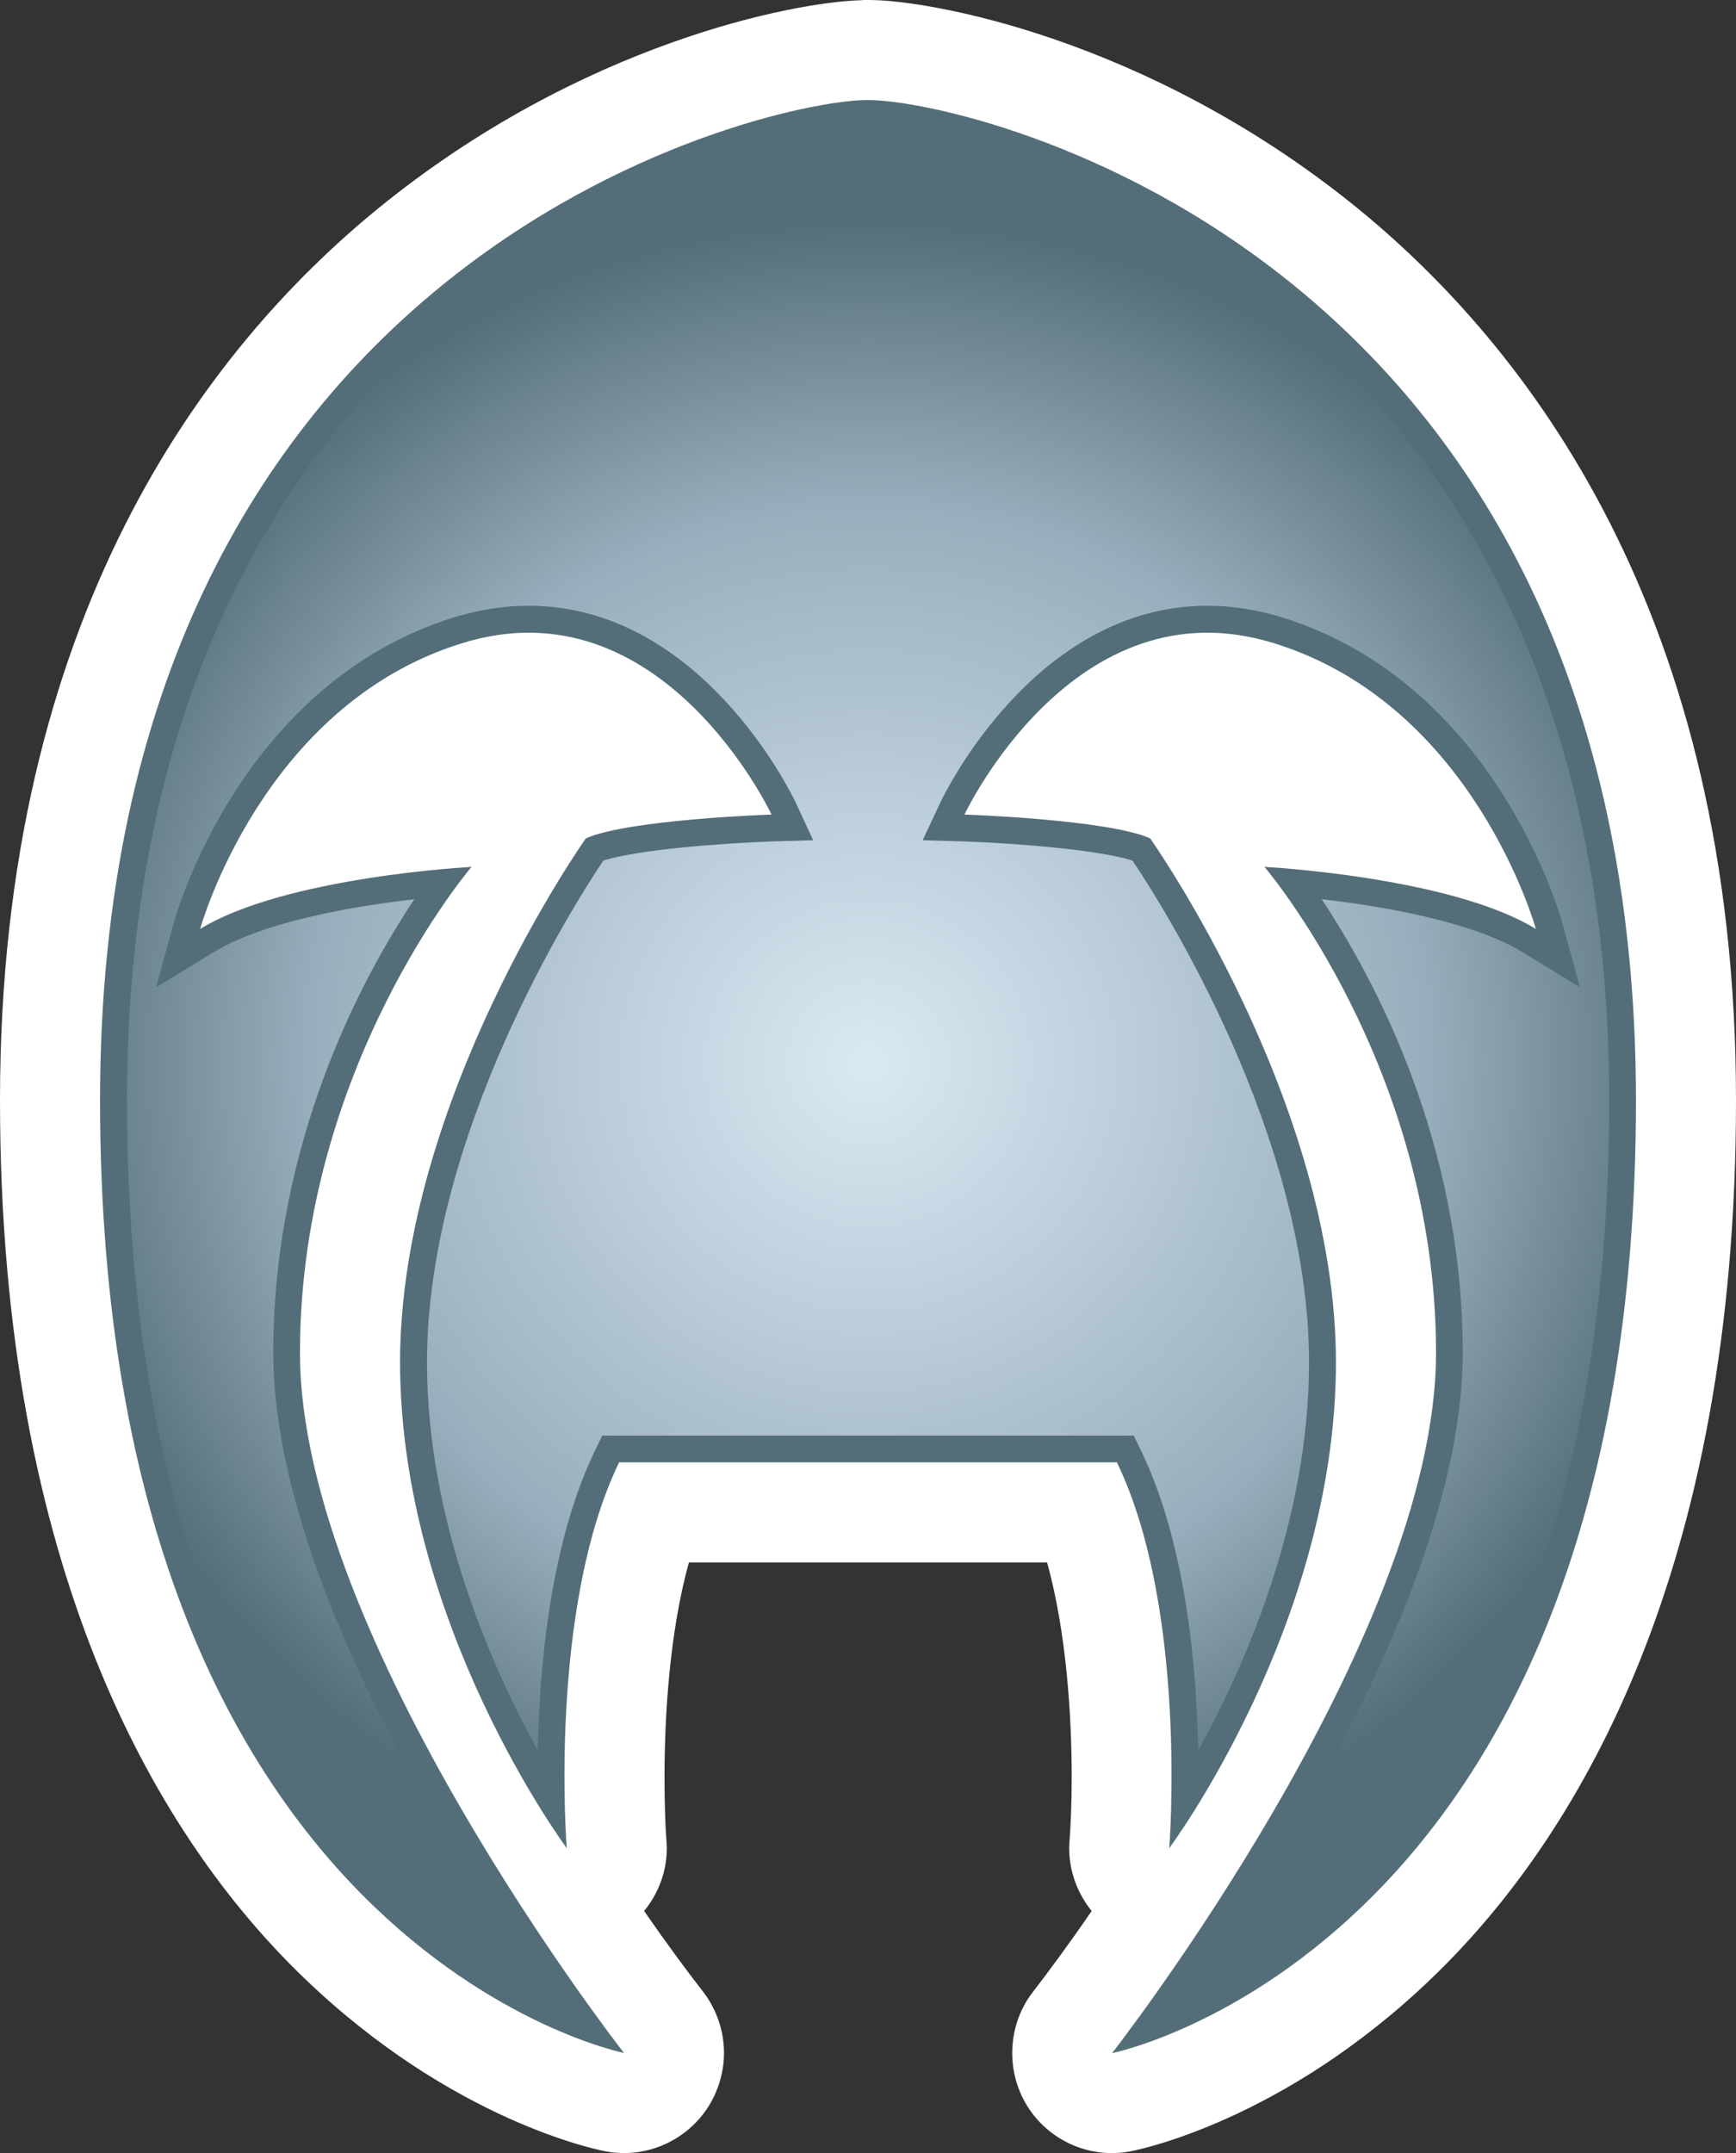 <svg xmlns="http://www.w3.org/2000/svg" width="600" height="744.028"><rect width="100%" height="100%" fill="#333333" stroke="none"/><radialGradient id="a" cx="0" cy="0" r="1" fx="0" fy="0" gradientTransform="matrix(15.684 0 0 -15.684 665.501 483.978)" gradientUnits="userSpaceOnUse" spreadMethod="pad"><stop offset="0" style="stop-color:#d9eaf3"/><stop offset=".663" style="stop-color:#99aebc"/><stop offset="1" style="stop-color:#536e78"/></radialGradient><path d="M297.823.074c-22.673.521-96.701 14.527-167.177 72.001C71.052 120.695 0 213.547 0 380.221c0 163.103 54.703 252.55 100.552 298.827 51.224 51.653 102.597 63.147 108.345 64.3 14.154 2.846 28.55-3.478 36.176-15.754 3.404-5.598 5.153-11.922 5.153-18.172 0-7.477-2.474-15.047-7.329-21.297-5.375-6.9-12.425-16.405-20.274-27.75 4.93-6.027 7.85-13.653 7.85-21.726 0-.873-.075-1.804-.15-2.678-.371-5.17-.65-12.797-.65-21.874 0-21.073 1.73-50.052 8.426-74.176h123.802c6.696 24.124 8.5 53.103 8.5 74.176 0 9.077-.354 16.778-.725 21.874-.074.875-.148 1.804-.148 2.678 0 8.073 2.92 15.699 7.774 21.725-7.774 11.346-14.824 20.85-20.2 27.826-4.854 6.175-7.253 13.745-7.253 21.297 0 6.25 1.674 12.499 5.078 18.097 7.626 12.35 22.022 18.6 36.177 15.755 5.673-1.154 57.12-12.648 108.344-64.3C545.353 632.771 600 543.323 600 380.294c0-167.995-72.075-261.05-132.45-309.67C395.827 13.02 321 0 300.428 0h-1.73c-.298 0-.595 0-.875.074" style="fill:#fff"/><path d="M294.624 505.325h-80.65c-24.626 51.02-18.097 133.324-18.097 133.324s-57.605-77.376-57.605-167.902 64.226-181.052 64.226-181.052c14.824-6.547 64.151-8.221 64.151-8.221s-37.85-80.65-106.95-59.204c-69.173 21.353-90.526 98.729-90.526 98.729 29.649-18.098 93.8-21.428 93.8-21.428s-59.297 69.174-59.297 167.903c0 98.747 111.972 241.948 111.972 241.948s-181.07-36.177-181.07-329.201c0-290.42 226.398-344.676 264.045-345.625h1.804c34.596 0 264.994 52.675 264.994 345.7 0 292.95-181.07 329.2-181.07 329.2s111.971-143.2 111.971-242.022c0-98.73-59.297-167.903-59.297-167.903s64.152 3.33 93.8 21.428c0 0-21.353-77.376-90.526-98.73-69.099-21.445-106.95 59.205-106.95 59.205s49.327 1.674 64.151 8.22c0 0 64.226 90.601 64.226 181.128s-57.604 167.827-57.604 167.827 6.529-82.305-18.098-133.324h-80.65z" style="fill:#536e78"/><path d="M651.73 483.277c0-11.562 5.239-15.457 7.872-16.683-1.731 2.461-5.153 7.855-5.153 11.996 0 3.922 1.653 6.976 2.621 8.426-1.105-.125-2.785-.411-3.718-.977l-1.082-.66.335 1.219c.051.179 1.27 4.437 5.204 5.656.464.141.929.215 1.382.215 3.211 0 4.899-3.516 4.969-3.664l.32-.692-.753-.023c-.926-.031-2.516-.152-3.145-.356-.516-.765-3.277-5.089-3.277-9.32 0-2.922 1.175-5.609 2.058-7.211.032 1.582.239 3.863 1.063 5.567l.136.281h9.876l.136-.281c.824-1.704 1.031-3.985 1.063-5.567.883 1.598 2.058 4.285 2.058 7.207 0 4.235-2.761 8.559-3.281 9.324-.629.204-2.219.325-3.141.356l-.757.023.324.692c.07.148 1.758 3.664 4.969 3.664.453 0 .921-.074 1.382-.215 3.934-1.219 5.153-5.477 5.204-5.656l.335-1.219-1.078.66c-.933.566-2.617.852-3.722.977.965-1.45 2.621-4.504 2.621-8.426 0-4.141-3.426-9.535-5.153-12 2.633 1.23 7.875 5.121 7.875 16.687 0 14.942-11.488 18.086-13.835 18.086-2.719-.066-13.708-3.504-13.708-18.086" style="fill:url(#a)" transform="matrix(18.6 0 0 -18.6 -12078.295 9369.244)"/></svg>